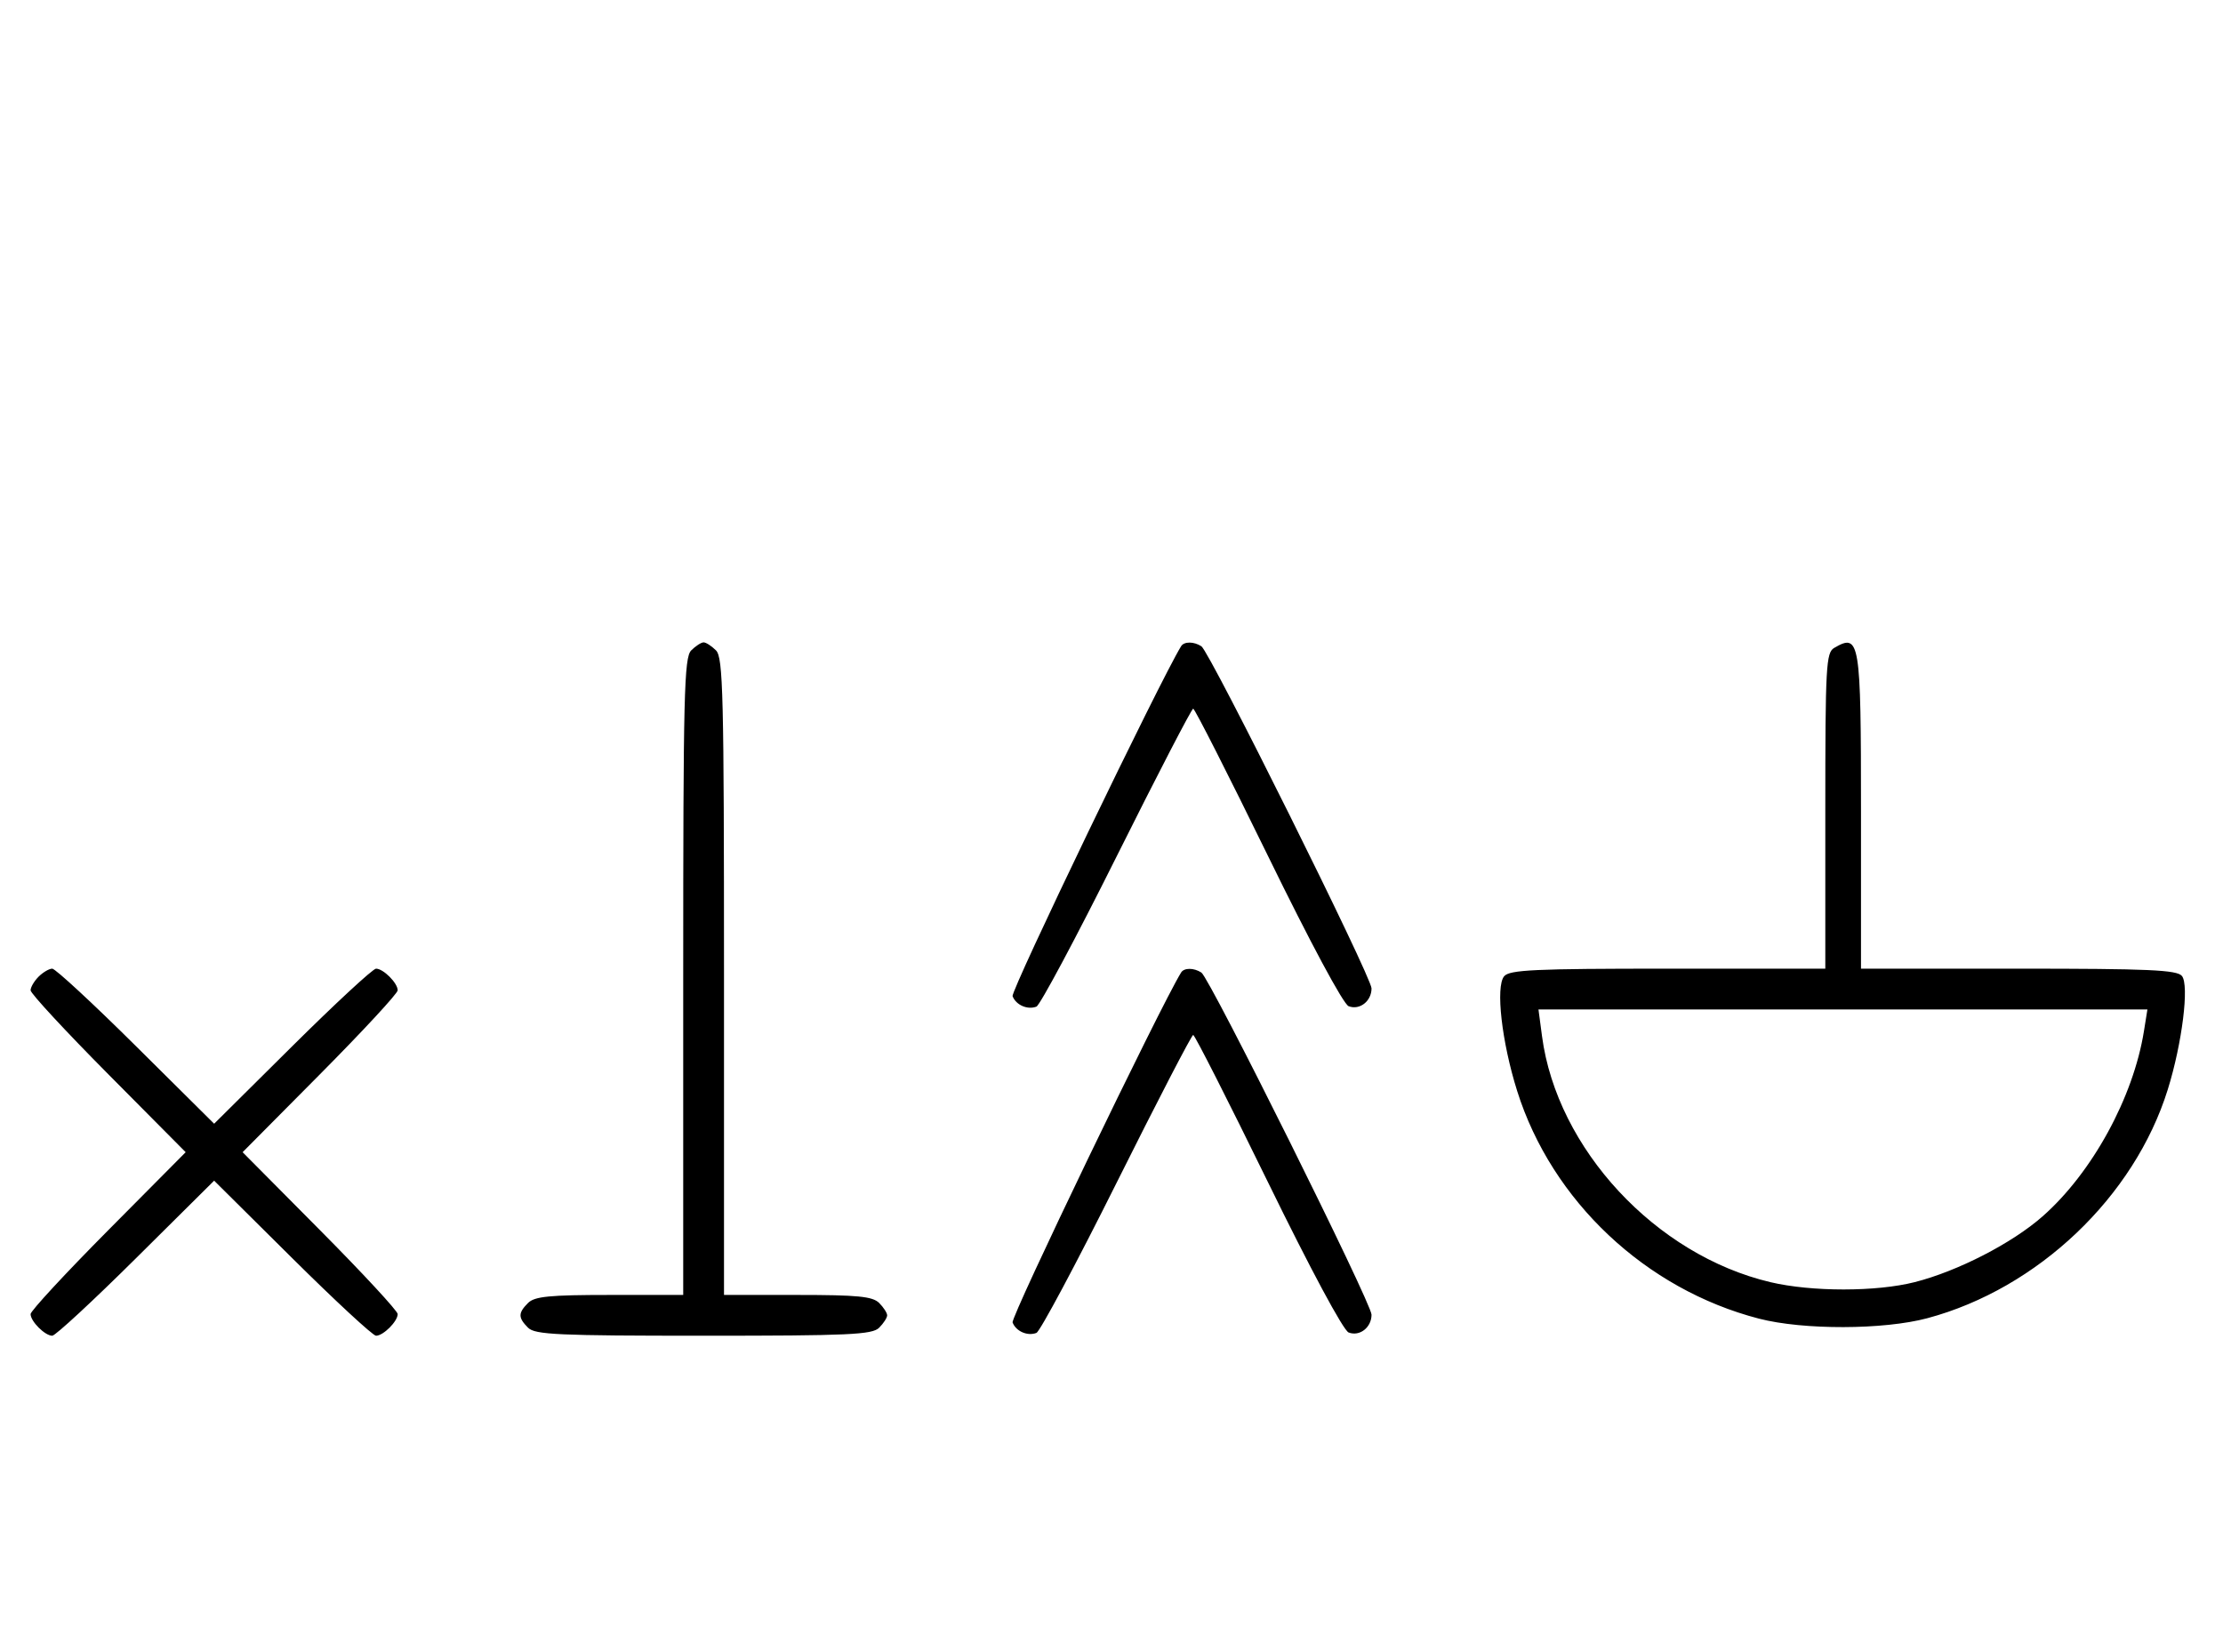 <svg xmlns="http://www.w3.org/2000/svg" width="436" height="324" viewBox="0 0 436 324" version="1.1">
	<path d="M 135.571 127.571 C 134.176 128.966, 134 136.152, 134 191.571 L 134 254 119.571 254 C 107.788 254, 104.855 254.288, 103.571 255.571 C 101.598 257.545, 101.598 258.455, 103.571 260.429 C 104.936 261.793, 109.463 262, 138 262 C 166.537 262, 171.064 261.793, 172.429 260.429 C 173.293 259.564, 174 258.471, 174 258 C 174 257.529, 173.293 256.436, 172.429 255.571 C 171.145 254.288, 168.212 254, 156.429 254 L 142 254 142 191.571 C 142 136.152, 141.824 128.966, 140.429 127.571 C 139.564 126.707, 138.471 126, 138 126 C 137.529 126, 136.436 126.707, 135.571 127.571 M 231.656 126.750 C 227.525 133.458, 198.200 194.358, 198.600 195.400 C 199.266 197.135, 201.518 198.122, 203.274 197.448 C 203.975 197.180, 211.056 183.919, 219.010 167.980 C 226.964 152.041, 233.720 139, 234.022 139 C 234.325 139, 240.916 151.982, 248.669 167.848 C 257.036 184.971, 263.474 196.968, 264.510 197.365 C 266.671 198.195, 269 196.383, 269 193.871 C 269 191.637, 237.272 127.833, 235.630 126.765 C 234.160 125.809, 232.240 125.802, 231.656 126.750 M 359.750 127.080 C 358.143 128.016, 358 130.628, 358 159.050 L 358 190 327.122 190 C 300.954 190, 296.056 190.228, 295.005 191.494 C 293.302 193.546, 294.534 204.380, 297.566 214 C 304.365 235.577, 322.757 252.890, 345 258.650 C 353.671 260.895, 369.440 260.855, 378 258.566 C 399.670 252.770, 418.620 234.747, 425.169 213.705 C 427.995 204.625, 429.416 193.206, 427.941 191.429 C 426.960 190.247, 421.418 190, 395.878 190 L 365 190 365 159.200 C 365 125.561, 364.770 124.156, 359.750 127.080 M 7.571 191.571 C 6.707 192.436, 6 193.640, 6 194.249 C 6 194.857, 12.844 202.250, 21.208 210.677 L 36.416 226 21.208 241.323 C 12.844 249.750, 6 257.143, 6 257.751 C 6 259.181, 8.819 262, 10.249 262 C 10.857 262, 18.250 255.156, 26.677 246.792 L 42 231.584 57.323 246.792 C 65.750 255.156, 73.143 262, 73.751 262 C 75.181 262, 78 259.181, 78 257.751 C 78 257.143, 71.156 249.750, 62.792 241.323 L 47.584 226 62.792 210.677 C 71.156 202.250, 78 194.857, 78 194.249 C 78 192.819, 75.181 190, 73.751 190 C 73.143 190, 65.750 196.844, 57.323 205.208 L 42 220.416 26.677 205.208 C 18.250 196.844, 10.857 190, 10.249 190 C 9.640 190, 8.436 190.707, 7.571 191.571 M 231.656 190.750 C 227.525 197.458, 198.200 258.358, 198.600 259.400 C 199.266 261.135, 201.518 262.122, 203.274 261.448 C 203.975 261.180, 211.056 247.919, 219.010 231.980 C 226.964 216.041, 233.720 203, 234.022 203 C 234.325 203, 240.916 215.982, 248.669 231.848 C 257.036 248.971, 263.474 260.968, 264.510 261.365 C 266.671 262.195, 269 260.383, 269 257.871 C 269 255.637, 237.272 191.833, 235.630 190.765 C 234.160 189.809, 232.240 189.802, 231.656 190.750 M 302.438 203.248 C 305.369 225.341, 324.729 246.187, 347.246 251.496 C 355.346 253.406, 368.003 253.401, 375.540 251.485 C 383.973 249.341, 394.631 243.859, 400.617 238.585 C 410.339 230.021, 418.410 215.268, 420.495 202.250 L 421.176 198 361.459 198 L 301.742 198 302.438 203.248 " stroke="none" fill="black" fill-rule="evenodd"/>
</svg>